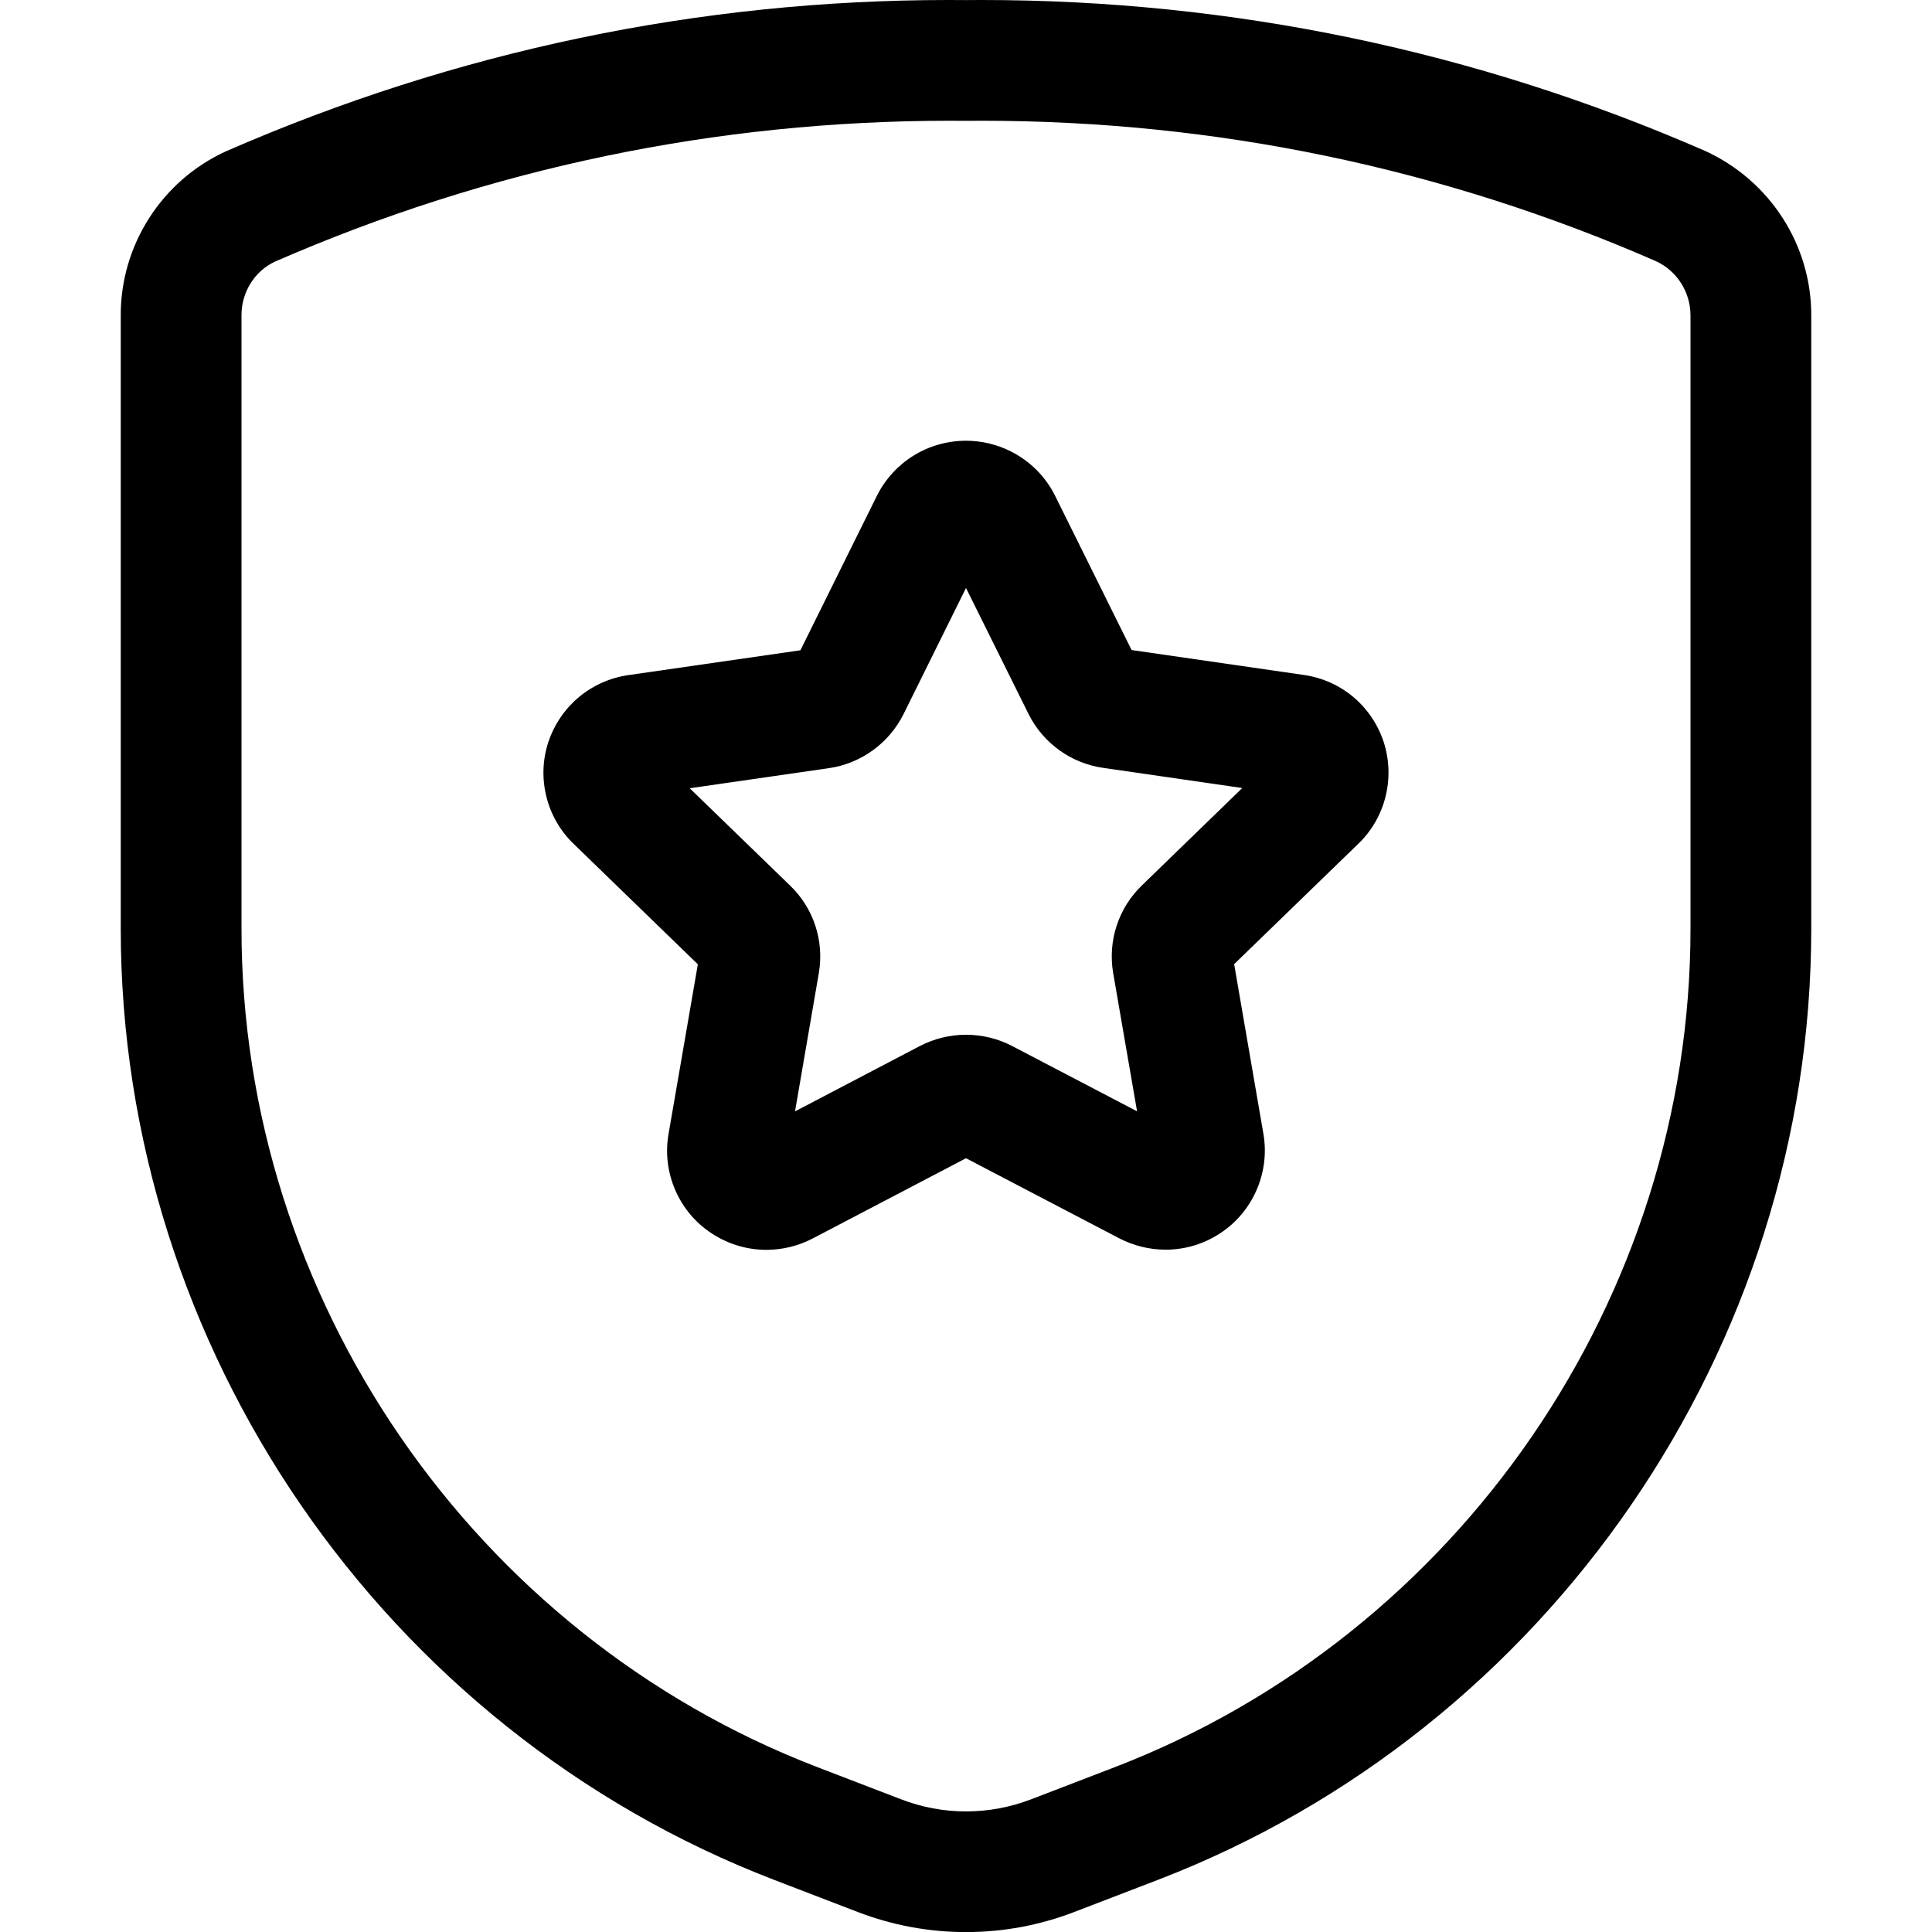 <?xml version="1.0" encoding="utf-8"?>
<!-- Generator: Adobe Illustrator 22.1.0, SVG Export Plug-In . SVG Version: 6.00 Build 0)  -->
<svg version="1.1" id="Layer_1" xmlns="http://www.w3.org/2000/svg" xmlns:xlink="http://www.w3.org/1999/xlink" x="0px" y="0px"
	 viewBox="0 0 24 24" style="enable-background:new 0 0 24 24;" xml:space="preserve">
<title>protection-shield-star</title>
<g>
	<path d="M12,24.001c-0.461,0-0.914-0.084-1.346-0.25l-1.041-0.4C4.76,21.484,1.5,16.737,1.5,11.538V3.924
		C1.495,3.048,2.008,2.245,2.806,1.88C5.666,0.631,8.686,0,11.788,0l0.219,0.001L12.193,0c3.115,0,6.14,0.631,8.989,1.875
		c0.809,0.37,1.324,1.175,1.318,2.054v7.609c0,5.199-3.26,9.946-8.113,11.813l-1.041,0.4C12.914,23.917,12.461,24.001,12,24.001z
		 M11.8,1.5c-2.903,0-5.723,0.589-8.382,1.749C3.165,3.365,2.998,3.629,3,3.919v7.619c0,4.583,2.874,8.768,7.151,10.413l1.041,0.4
		c0.26,0.1,0.531,0.151,0.808,0.151s0.548-0.051,0.808-0.15l1.041-0.4C18.126,20.305,21,16.121,21,11.538V3.924
		c0.002-0.293-0.167-0.559-0.43-0.68C17.921,2.087,15.101,1.5,12.194,1.5l-0.187,0.001L11.8,1.5z"/>
	<path d="M9.521,15.526c-0.258,0-0.506-0.08-0.718-0.23c-0.381-0.269-0.578-0.742-0.499-1.204l0.365-2.113L7.123,10.48
		c-0.335-0.323-0.458-0.819-0.311-1.263C6.963,8.77,7.344,8.452,7.809,8.386l2.134-0.308c0,0,0.951-1.92,0.951-1.921
		c0.212-0.42,0.636-0.682,1.108-0.682c0.191,0,0.383,0.046,0.554,0.132c0.24,0.121,0.43,0.311,0.55,0.55l0.951,1.918l2.136,0.309
		c0.463,0.065,0.844,0.382,0.994,0.828c0.147,0.447,0.025,0.944-0.312,1.268l-1.544,1.497l0.364,2.111
		c0.079,0.463-0.118,0.937-0.501,1.207c-0.209,0.149-0.457,0.229-0.715,0.229l0,0c-0.199,0-0.397-0.049-0.575-0.141L12,14.388
		l-1.903,0.996C9.919,15.477,9.72,15.526,9.521,15.526z M9.817,11.003c0.29,0.28,0.423,0.685,0.355,1.084l-0.296,1.719l1.549-0.811
		c0.177-0.092,0.376-0.141,0.575-0.141c0.199,0,0.397,0.048,0.573,0.14l1.552,0.811l-0.297-1.718
		c-0.068-0.401,0.066-0.807,0.357-1.088l1.247-1.21l-1.726-0.25c-0.4-0.056-0.748-0.307-0.929-0.669L12,7.304l-0.776,1.567
		c-0.182,0.364-0.53,0.615-0.931,0.672L8.568,9.792L9.817,11.003z"/>
</g>
</svg>
